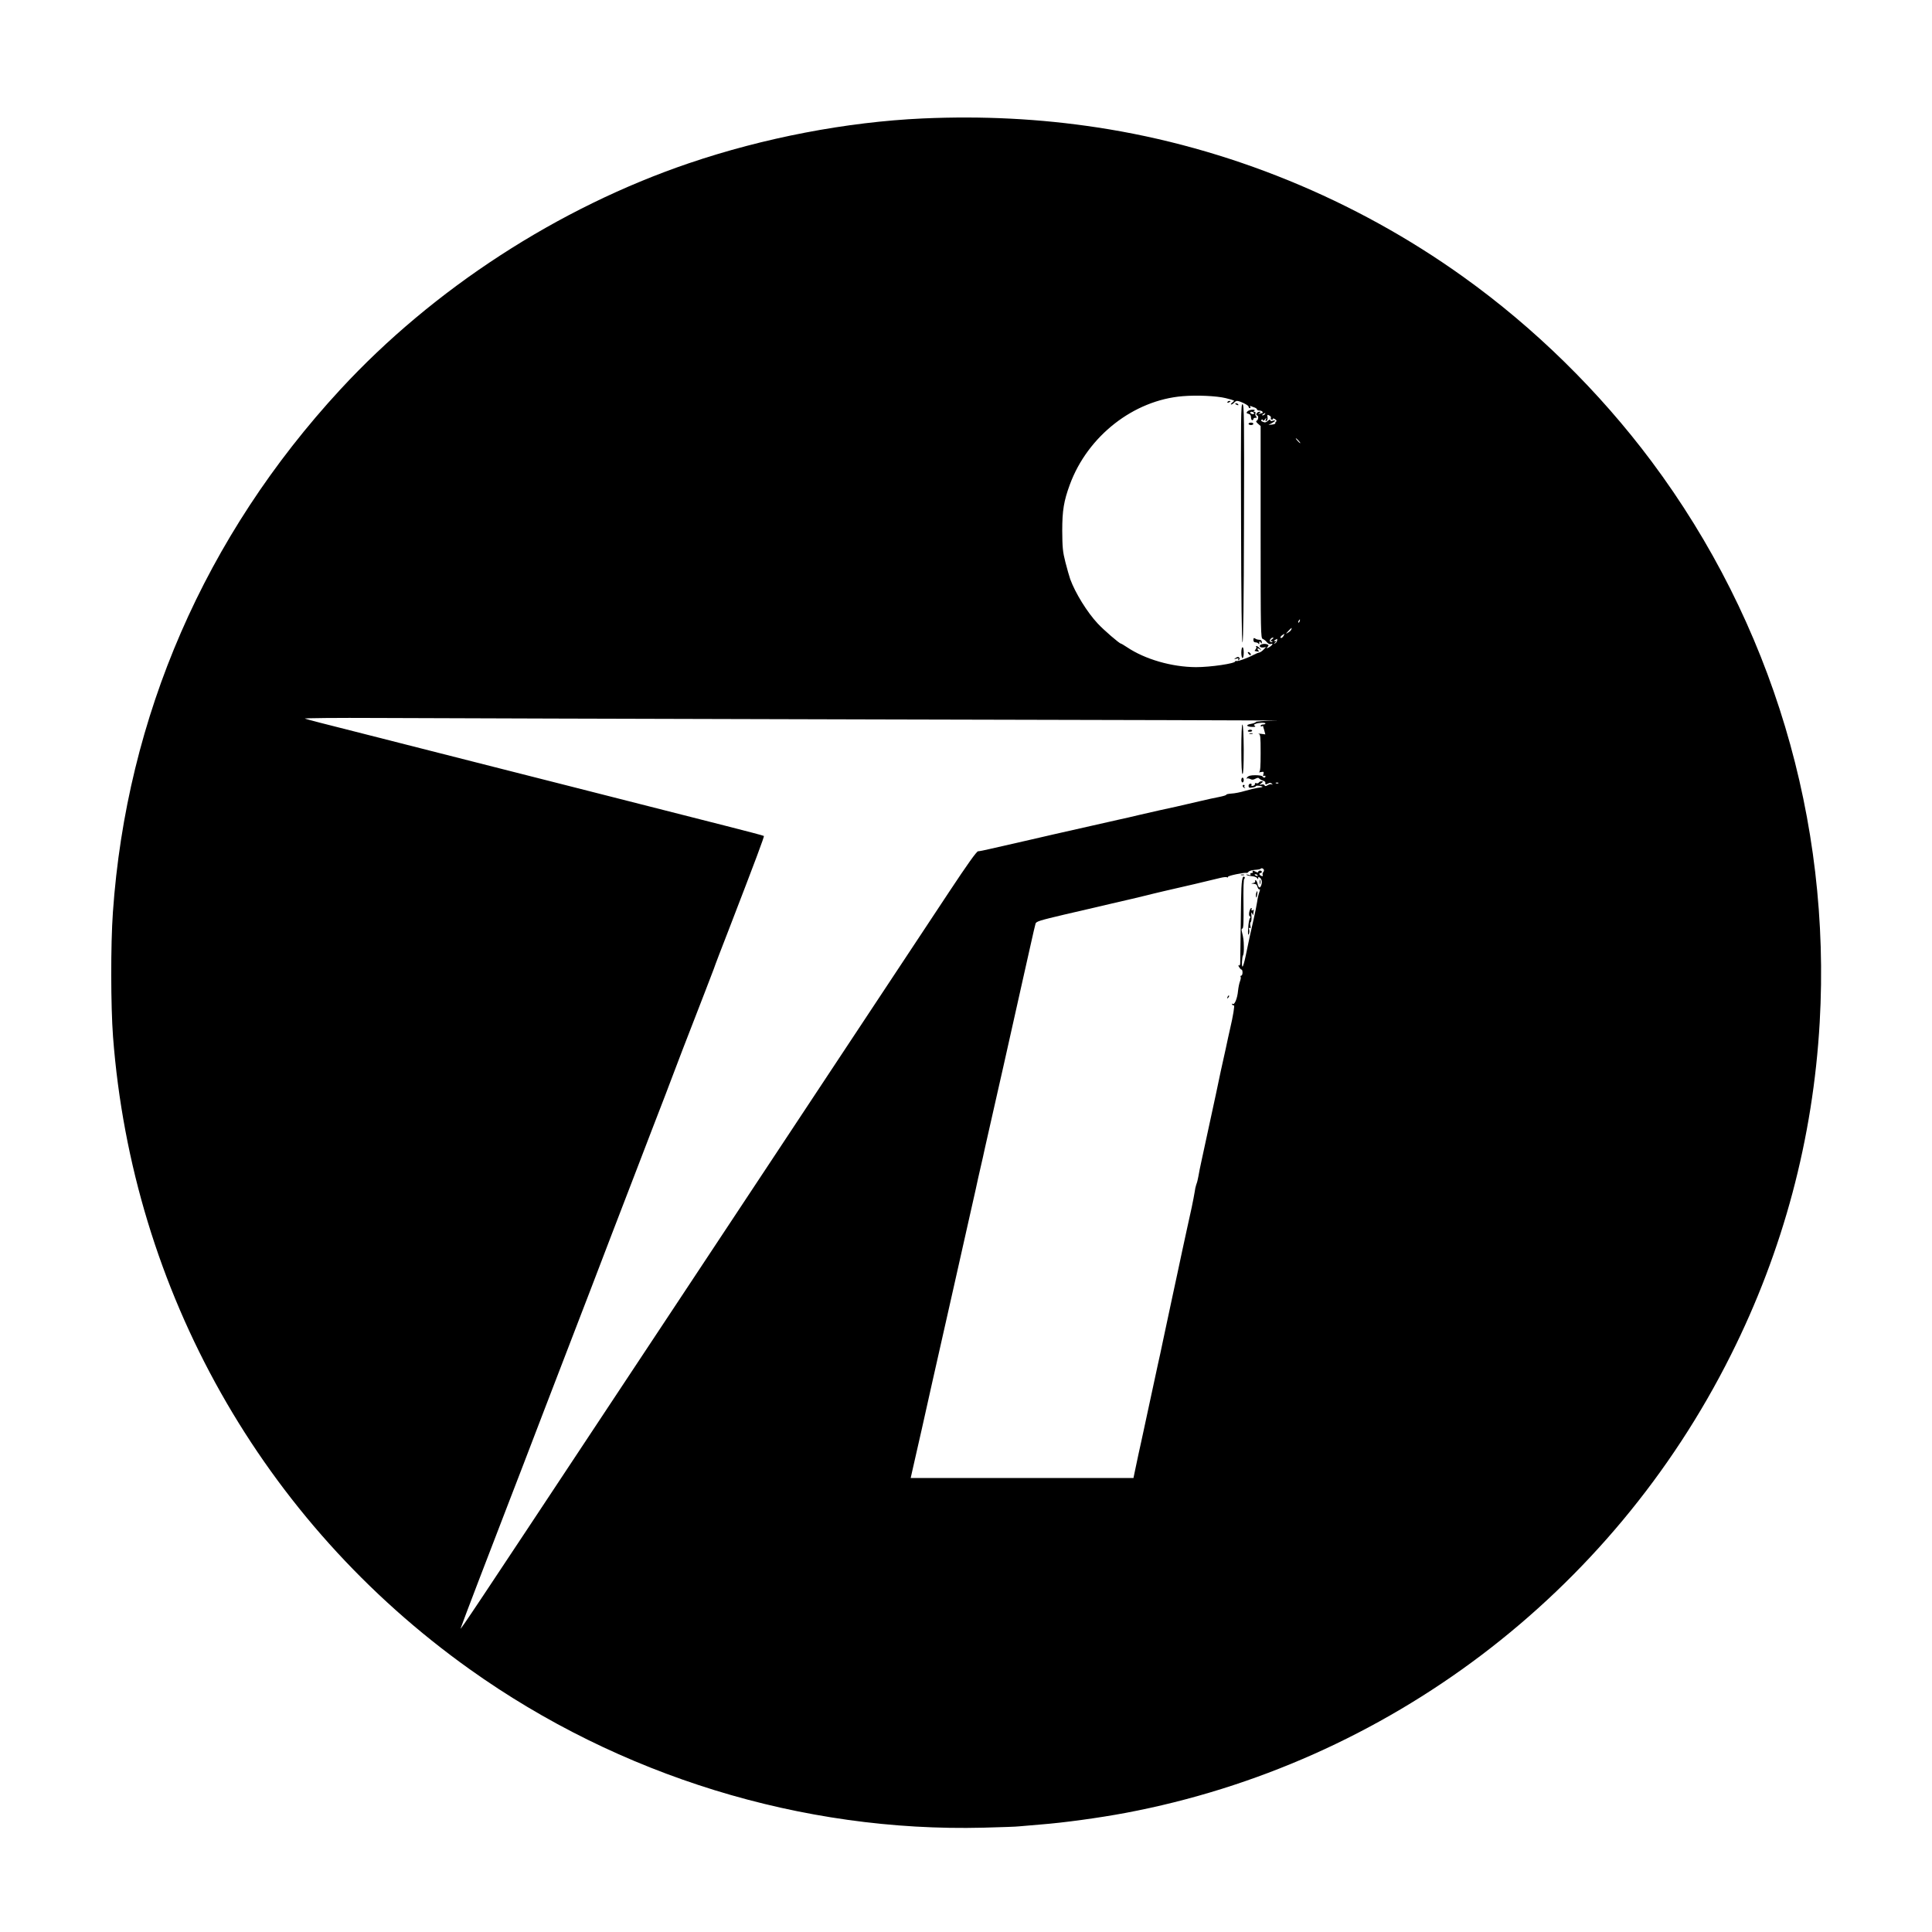 <?xml version="1.0" standalone="no"?>
<!DOCTYPE svg PUBLIC "-//W3C//DTD SVG 20010904//EN"
 "http://www.w3.org/TR/2001/REC-SVG-20010904/DTD/svg10.dtd">
<svg version="1.0" xmlns="http://www.w3.org/2000/svg"
 width="1600pt" height="1600pt" viewBox="0 0 1600 1600"
 preserveAspectRatio="xMidYMid meet">

<g transform="translate(0,1600) scale(0.1,-0.1)"
fill="#000000" stroke="none">
<path d="M7640 15019 c-630 -29 -1314 -160 -1935 -371 -1082 -368 -2116 -1039
-2886 -1873 -1121 -1214 -1771 -2708 -1884 -4330 -19 -268 -18 -776 1 -1030
160 -2105 1237 -4015 2954 -5239 1239 -884 2753 -1350 4255 -1312 143 4 276 8
295 11 19 2 98 9 175 15 195 15 486 55 705 96 2167 408 4025 1814 5015 3794
433 864 680 1790 735 2754 95 1672 -395 3308 -1392 4644 -434 581 -970 1107
-1558 1528 -898 644 -1953 1075 -3035 1239 -474 72 -948 96 -1445 74z m2510
-2316 c36 -9 67 -18 69 -20 3 -2 -4 -10 -15 -18 -10 -8 -14 -15 -8 -15 6 0 17
7 24 15 7 8 17 15 24 15 24 0 96 -36 96 -47 0 -7 5 -13 11 -13 5 0 7 5 3 11
-4 7 -2 9 7 5 8 -3 22 -9 32 -12 9 -4 17 -10 17 -15 0 -5 9 -9 19 -9 11 0 23
-4 26 -10 3 -5 4 -10 1 -10 -2 0 -13 -3 -23 -6 -15 -5 -15 -4 -3 5 13 9 13 11
-1 11 -9 0 -19 -7 -23 -15 -3 -8 -1 -15 4 -15 15 0 12 -37 -2 -44 -9 -3 -6
-11 10 -25 l22 -19 0 -878 c0 -832 1 -879 17 -885 10 -4 26 -16 35 -28 11 -13
24 -18 34 -14 24 9 9 -14 -19 -29 -20 -10 -21 -9 -9 5 11 13 10 16 -7 22 -27
8 -63 -3 -58 -18 2 -7 15 -11 28 -9 l24 3 -21 -21 c-11 -12 -27 -22 -35 -24
-8 -1 -28 -9 -45 -18 -50 -27 -136 -58 -146 -52 -4 3 -8 1 -8 -3 0 -18 -205
-48 -325 -48 -201 1 -423 65 -573 166 -24 16 -46 29 -49 29 -12 0 -142 112
-192 166 -88 94 -186 253 -228 368 -8 23 -26 86 -40 141 -22 86 -25 122 -26
260 0 167 13 246 63 382 148 402 528 699 935 732 120 10 282 2 355 -16z m325
-133 c-3 -5 -12 -10 -18 -10 -7 0 -6 4 3 10 19 12 23 12 15 0z m50 -30 c-3 -5
-1 -11 5 -15 5 -3 10 -1 10 4 0 8 7 7 20 -1 11 -7 15 -15 9 -19 -6 -3 -9 -10
-7 -14 1 -4 -10 -9 -27 -11 l-30 -3 28 15 c32 17 36 28 7 19 -13 -4 -20 -2
-20 6 0 8 -7 5 -20 -6 -15 -14 -25 -16 -42 -8 -15 6 -18 12 -10 17 7 4 12 2
12 -5 0 -7 7 -4 15 7 15 18 15 18 8 0 -5 -14 -3 -17 6 -11 7 4 11 18 8 31 -3
20 -2 22 15 13 10 -5 16 -14 13 -19z m230 -190 c10 -11 16 -20 13 -20 -3 0
-13 9 -23 20 -10 11 -16 20 -13 20 3 0 13 -9 23 -20z m8 -1495 c-3 -9 -8 -14
-10 -11 -3 3 -2 9 2 15 9 16 15 13 8 -4z m-69 -68 c-2 -7 -14 -19 -27 -26 -21
-13 -21 -12 2 13 27 29 33 32 25 13z m-66 -56 c-7 -11 -16 -17 -22 -14 -5 3
-1 12 9 20 25 18 27 17 13 -6z m-94 -26 c-13 -10 -15 -14 -5 -15 8 0 12 -3 8
-6 -3 -3 -11 -3 -17 1 -13 8 5 35 23 35 6 0 2 -7 -9 -15z m42 -12 c-2 -9 -9
-19 -17 -21 -11 -3 -11 -1 1 7 13 10 13 11 0 11 -13 0 -13 1 0 10 19 12 19 13
16 -7z m-3321 -651 c1920 -4 3412 -8 3318 -10 -95 -1 -173 -6 -173 -11 0 -5
-19 -12 -41 -16 -47 -8 -36 -25 16 -25 20 0 26 3 17 9 -11 6 -10 10 5 16 25
11 83 13 83 3 0 -4 -9 -8 -20 -8 -11 0 -20 -5 -20 -11 0 -5 5 -7 10 -4 6 3 10
5 10 3 0 -2 4 -18 10 -36 l9 -34 -37 5 c-20 2 -29 2 -19 0 15 -4 17 -20 17
-158 0 -113 -3 -155 -12 -159 -7 -3 -1 -3 14 0 24 5 26 3 21 -17 -4 -15 -3
-20 5 -15 7 4 12 2 12 -3 0 -14 -17 -14 -25 -1 -3 6 -30 10 -59 10 -39 0 -57
-5 -67 -17 -7 -10 -10 -15 -5 -11 5 4 18 2 29 -3 14 -8 26 -8 44 2 17 9 26 10
31 2 4 -5 17 -13 29 -17 13 -4 22 -10 22 -14 -3 -19 3 -22 22 -11 16 8 24 8
33 -2 8 -9 8 -10 -1 -5 -7 4 -22 1 -34 -6 -16 -10 -23 -10 -26 -2 -2 7 -14 10
-26 7 -22 -5 -22 -5 -2 10 17 14 18 16 3 17 -9 0 -20 -5 -23 -11 -4 -6 -13 -8
-21 -5 -8 3 -13 0 -11 -6 1 -7 -6 -14 -17 -16 -11 -2 -16 0 -12 7 4 6 0 11 -8
11 -9 0 -16 -8 -16 -18 0 -15 6 -18 30 -14 17 2 30 7 30 11 0 4 14 6 30 3 39
-6 34 -11 -16 -17 -21 -3 -68 -14 -104 -25 -36 -11 -86 -21 -112 -22 -25 -2
-44 -6 -42 -9 2 -4 -24 -12 -59 -19 -34 -6 -100 -21 -147 -32 -198 -46 -250
-58 -345 -78 -55 -12 -134 -30 -175 -40 -41 -10 -118 -28 -170 -39 -184 -41
-433 -98 -535 -121 -44 -10 -132 -30 -195 -45 -142 -32 -221 -50 -329 -75 -46
-11 -92 -20 -101 -20 -12 0 -90 -110 -237 -332 -713 -1077 -868 -1311 -978
-1478 -67 -102 -261 -394 -430 -650 -170 -256 -381 -575 -470 -710 -89 -135
-276 -418 -417 -630 -140 -212 -389 -587 -553 -835 -1096 -1656 -1209 -1826
-1200 -1800 18 54 245 646 405 1060 22 55 152 395 290 755 138 360 262 682
275 715 13 33 60 155 104 270 44 116 123 323 176 460 53 138 155 403 227 590
72 187 150 392 175 455 25 63 64 167 88 230 24 63 68 180 99 260 31 80 74 190
95 245 21 55 62 161 91 235 29 74 61 158 71 185 9 28 65 174 124 325 226 586
296 773 291 777 -3 3 -143 40 -313 83 -508 129 -1013 257 -1278 325 -137 35
-430 109 -650 165 -220 56 -485 123 -590 150 -104 27 -361 92 -570 145 -209
52 -389 99 -400 104 -11 4 264 7 610 5 347 -2 2201 -7 4120 -12z m3332 -528
c-3 -3 -12 -4 -19 -1 -8 3 -5 6 6 6 11 1 17 -2 13 -5z m-121 -715 c3 -6 2 -15
-4 -21 -6 -6 -8 -17 -5 -24 4 -10 0 -12 -11 -8 -18 7 -22 24 -6 24 6 0 10 5
10 10 0 6 -7 10 -15 10 -8 0 -15 -5 -15 -10 0 -7 -6 -7 -19 0 -25 13 -34 13
-26 0 3 -5 -1 -10 -10 -10 -9 0 -13 -5 -9 -11 4 -8 -1 -9 -17 -4 -13 4 -21 4
-17 0 4 -4 24 -9 44 -11 20 -1 41 -9 45 -16 7 -11 9 -11 9 1 0 11 3 11 15 1
16 -13 19 -38 9 -64 -10 -25 -22 -19 -29 14 -4 17 -11 30 -16 30 -6 0 -8 -4
-4 -9 3 -5 -5 -12 -17 -14 -21 -4 -20 -4 3 -6 20 -1 29 -8 33 -26 4 -14 11
-23 16 -20 6 4 6 -4 0 -21 -6 -15 -15 -52 -19 -83 -5 -31 -16 -87 -25 -126 -9
-38 -25 -110 -36 -160 -10 -49 -26 -125 -35 -167 -9 -43 -20 -80 -24 -83 -10
-5 -6 79 4 95 4 6 7 37 6 68 -1 57 -3 73 -16 125 -5 18 -3 27 4 27 9 0 11 56
9 205 -2 130 1 206 7 209 6 2 6 7 2 12 -19 20 -27 -32 -29 -191 -4 -332 -6
-490 -7 -518 0 -18 -5 -26 -12 -22 -6 4 -5 -2 3 -14 7 -12 16 -21 20 -21 5 0
8 -11 8 -25 0 -14 -5 -25 -11 -25 -5 0 -8 -4 -5 -9 4 -5 1 -22 -5 -38 -6 -15
-13 -50 -16 -78 -6 -64 -29 -119 -44 -109 -8 4 -9 3 -5 -5 4 -6 11 -9 15 -7 8
5 -8 -93 -32 -194 -8 -36 -25 -110 -36 -165 -12 -55 -30 -138 -41 -185 -10
-47 -28 -132 -40 -190 -12 -58 -30 -141 -40 -185 -10 -44 -27 -127 -40 -185
-12 -58 -30 -141 -40 -185 -10 -44 -21 -100 -25 -125 -4 -25 -12 -56 -18 -70
-5 -14 -11 -41 -13 -60 -3 -19 -14 -78 -25 -130 -12 -52 -30 -134 -40 -182
-10 -49 -28 -127 -38 -175 -10 -49 -28 -131 -39 -183 -11 -52 -30 -140 -42
-195 -40 -186 -58 -270 -80 -375 -12 -58 -30 -143 -41 -190 -19 -89 -42 -197
-78 -362 -12 -54 -30 -142 -42 -195 -12 -54 -29 -136 -40 -183 -10 -47 -24
-111 -30 -142 l-12 -58 -922 0 -923 0 13 58 c7 31 43 190 80 352 36 162 75
336 86 385 34 153 45 201 114 505 37 162 73 322 80 355 18 83 46 206 100 445
25 113 55 244 66 293 10 48 28 129 40 180 12 50 27 119 34 152 11 51 63 279
121 535 8 36 23 103 34 150 16 72 108 482 169 755 10 44 35 154 55 245 20 91
39 172 42 181 5 18 36 27 239 75 61 14 146 34 190 44 44 10 150 35 235 55 85
19 189 44 230 54 41 11 116 28 165 40 50 11 167 38 260 60 94 23 189 45 213
51 24 6 48 8 53 5 5 -4 9 -2 9 4 0 9 135 37 154 32 5 -1 12 3 16 10 5 6 27 13
50 15 23 1 45 5 48 8 9 9 20 7 28 -5z m-51 -49 c3 -6 -1 -7 -9 -4 -18 7 -21
14 -7 14 6 0 13 -4 16 -10z"/>
<path d="M10165 12670 c-3 -6 1 -7 9 -4 18 7 21 14 7 14 -6 0 -13 -4 -16 -10z"/>
<path d="M10230 12656 c0 -2 7 -7 16 -10 8 -3 12 -2 9 4 -6 10 -25 14 -25 6z"/>
<path d="M10278 11668 c1 -637 6 -988 12 -988 6 0 11 350 12 984 3 869 1 985
-12 989 -13 3 -15 -110 -12 -985z"/>
<path d="M10331 12593 c-11 -12 -10 -15 8 -20 14 -3 21 -13 21 -29 0 -13 5
-24 10 -24 6 0 10 5 10 10 0 6 8 10 17 10 13 0 14 3 6 11 -6 6 -9 18 -6 25 3
8 -1 14 -8 14 -11 0 -11 2 -1 8 8 6 3 9 -16 9 -15 0 -34 -7 -41 -14z m54 -13
c3 -5 -1 -10 -9 -10 -8 0 -18 5 -21 10 -3 6 1 10 9 10 8 0 18 -4 21 -10z"/>
<path d="M10340 12490 c0 -5 9 -10 20 -10 11 0 20 5 20 10 0 6 -9 10 -20 10
-11 0 -20 -4 -20 -10z"/>
<path d="M10380 10701 c0 -14 6 -21 19 -21 11 0 22 -6 24 -12 3 -7 6 -4 6 7 1
17 3 17 11 5 8 -13 10 -12 10 3 0 9 -7 18 -15 18 -24 2 -29 4 -42 12 -9 6 -13
2 -13 -12z"/>
<path d="M10403 10643 c4 -3 2 -12 -4 -20 -6 -7 -10 -13 -8 -14 38 -8 40 -7
28 7 -14 17 2 19 21 2 8 -7 6 -3 -4 10 -11 12 -24 22 -29 22 -6 0 -7 -3 -4 -7z"/>
<path d="M10280 10595 c0 -25 5 -45 10 -45 6 0 10 20 10 45 0 25 -4 45 -10 45
-5 0 -10 -20 -10 -45z"/>
<path d="M10340 10585 c7 -9 15 -13 17 -11 7 7 -7 26 -19 26 -6 0 -6 -6 2 -15z"/>
<path d="M10230 10549 c-12 -8 -10 -9 9 -4 17 5 22 4 16 -5 -5 -9 -4 -11 4 -6
6 4 9 12 6 17 -8 12 -16 11 -35 -2z"/>
<path d="M10280 9795 c0 -134 4 -205 10 -205 7 0 10 71 10 205 -1 119 -5 205
-11 205 -5 0 -9 -85 -9 -205z"/>
<path d="M10334 9948 c-3 -4 4 -8 15 -8 12 0 21 4 21 8 0 5 -7 9 -15 9 -9 0
-18 -4 -21 -9z"/>
<path d="M10348 9923 c6 -2 18 -2 25 0 6 3 1 5 -13 5 -14 0 -19 -2 -12 -5z"/>
<path d="M10280 9540 c0 -11 5 -20 10 -20 6 0 10 9 10 20 0 11 -4 20 -10 20
-5 0 -10 -9 -10 -20z"/>
<path d="M10292 9488 c2 -6 10 -13 16 -14 7 -1 8 0 2 3 -5 2 -8 9 -4 14 3 5 0
9 -6 9 -7 0 -10 -5 -8 -12z"/>
<path d="M10278 8753 c6 -2 18 -2 25 0 6 3 1 5 -13 5 -14 0 -19 -2 -12 -5z"/>
<path d="M10432 8695 c0 -16 2 -22 5 -12 2 9 2 23 0 30 -3 6 -5 -1 -5 -18z"/>
<path d="M10404 8606 c-3 -8 -4 -23 -2 -33 3 -11 6 -6 9 15 6 34 2 42 -7 18z"/>
<path d="M10346 8448 c-4 -20 -2 -34 4 -36 7 -3 8 -8 1 -16 -5 -6 -12 -43 -14
-81 -3 -46 -2 -63 5 -52 5 10 6 27 3 38 -5 15 -4 19 4 14 8 -5 10 1 6 18 -4
14 -2 27 3 31 5 3 8 25 6 48 -3 32 -1 38 6 23 7 -16 9 -17 9 -3 1 9 3 22 4 30
2 7 2 10 0 6 -3 -5 -9 -8 -14 -8 -6 0 -7 5 -4 10 3 6 2 10 -3 10 -5 0 -12 -15
-16 -32z"/>
<path d="M10166 7743 c-6 -14 -5 -15 5 -6 7 7 10 15 7 18 -3 3 -9 -2 -12 -12z"/>
</g>
</svg>

